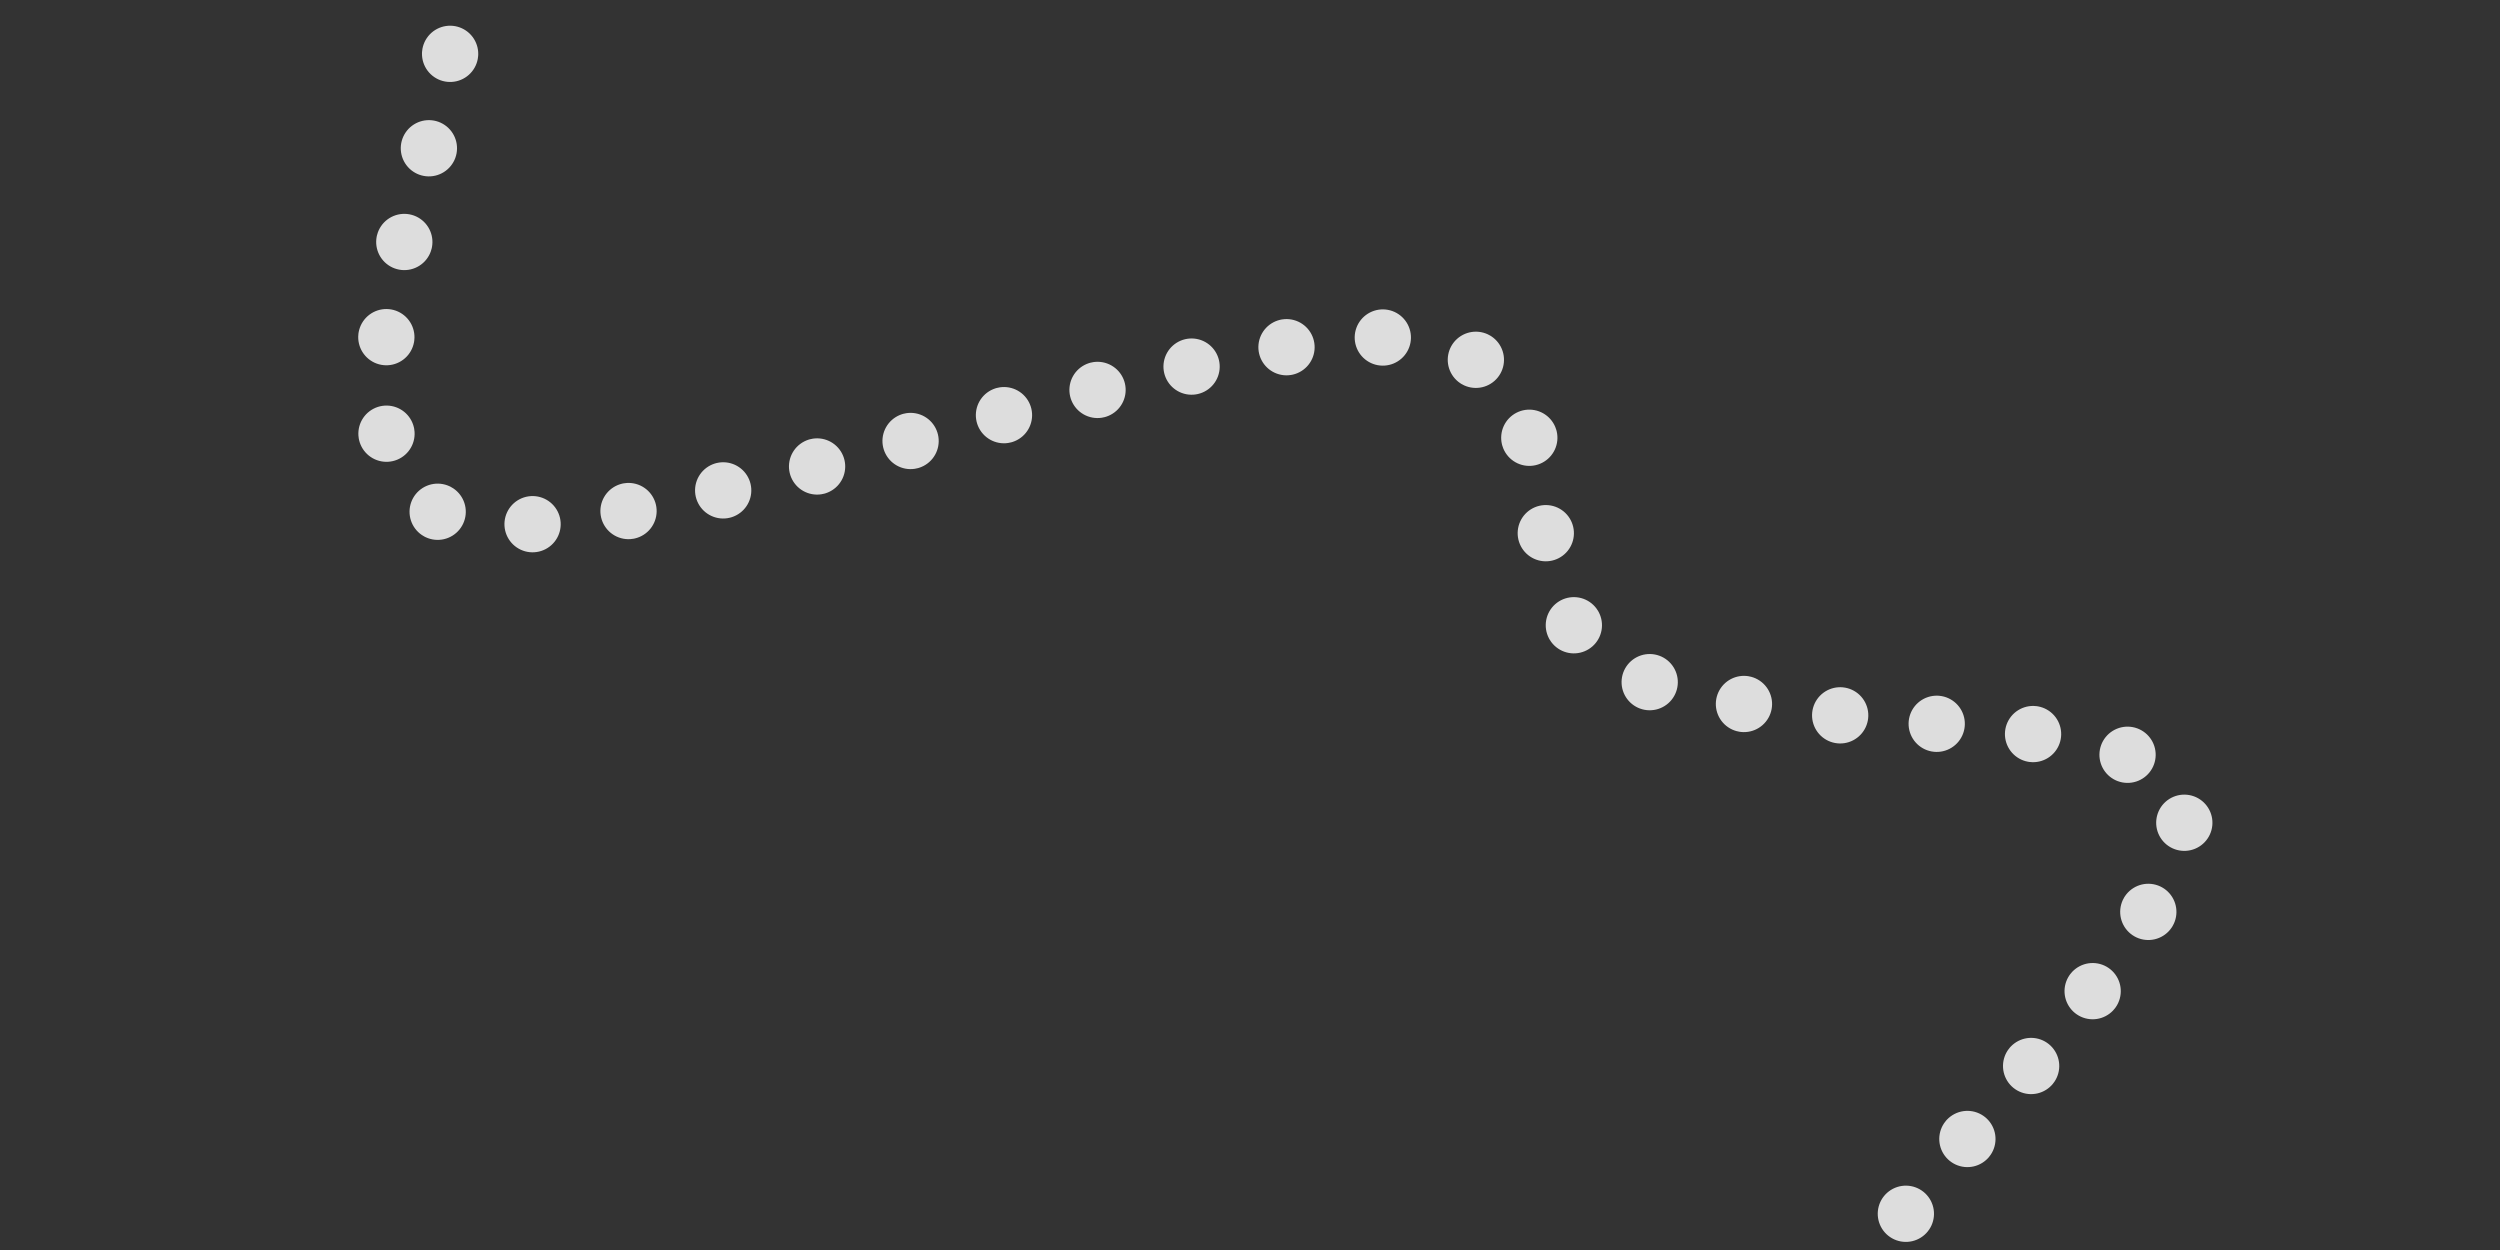 <svg xmlns="http://www.w3.org/2000/svg" version="1.1" xmlns:xlink="http://www.w3.org/1999/xlink" xmlns:svgjs="http://svgjs.dev/svgjs" viewBox="0 0 800 400"><rect x="0" y="0" width="800" height="400" fill="#333333" stroke="none"/><path d="M712.556,305.83C718.535,279.671,772.945,171.001,748.43,148.879C723.916,126.756,612.108,181.764,565.471,173.094C518.834,164.425,529.447,83.109,468.61,96.861C407.773,110.613,253.961,252.616,200.448,255.605C146.936,258.595,156.353,138.266,147.534,114.798" fill="none" stroke-width="18" stroke="#ffffff" stroke-linecap="round" transform="matrix(0.94,0.342,-0.342,0.94,44.667,-142.767)" stroke-dasharray="0 31" stroke-opacity="0.83"></path><defs><linearGradient id="SvgjsLinearGradient1001"><stop stop-color="#ffffff" offset="0"></stop><stop stop-color="hsl(316, 73%, 52%)" offset="1"></stop></linearGradient></defs></svg>